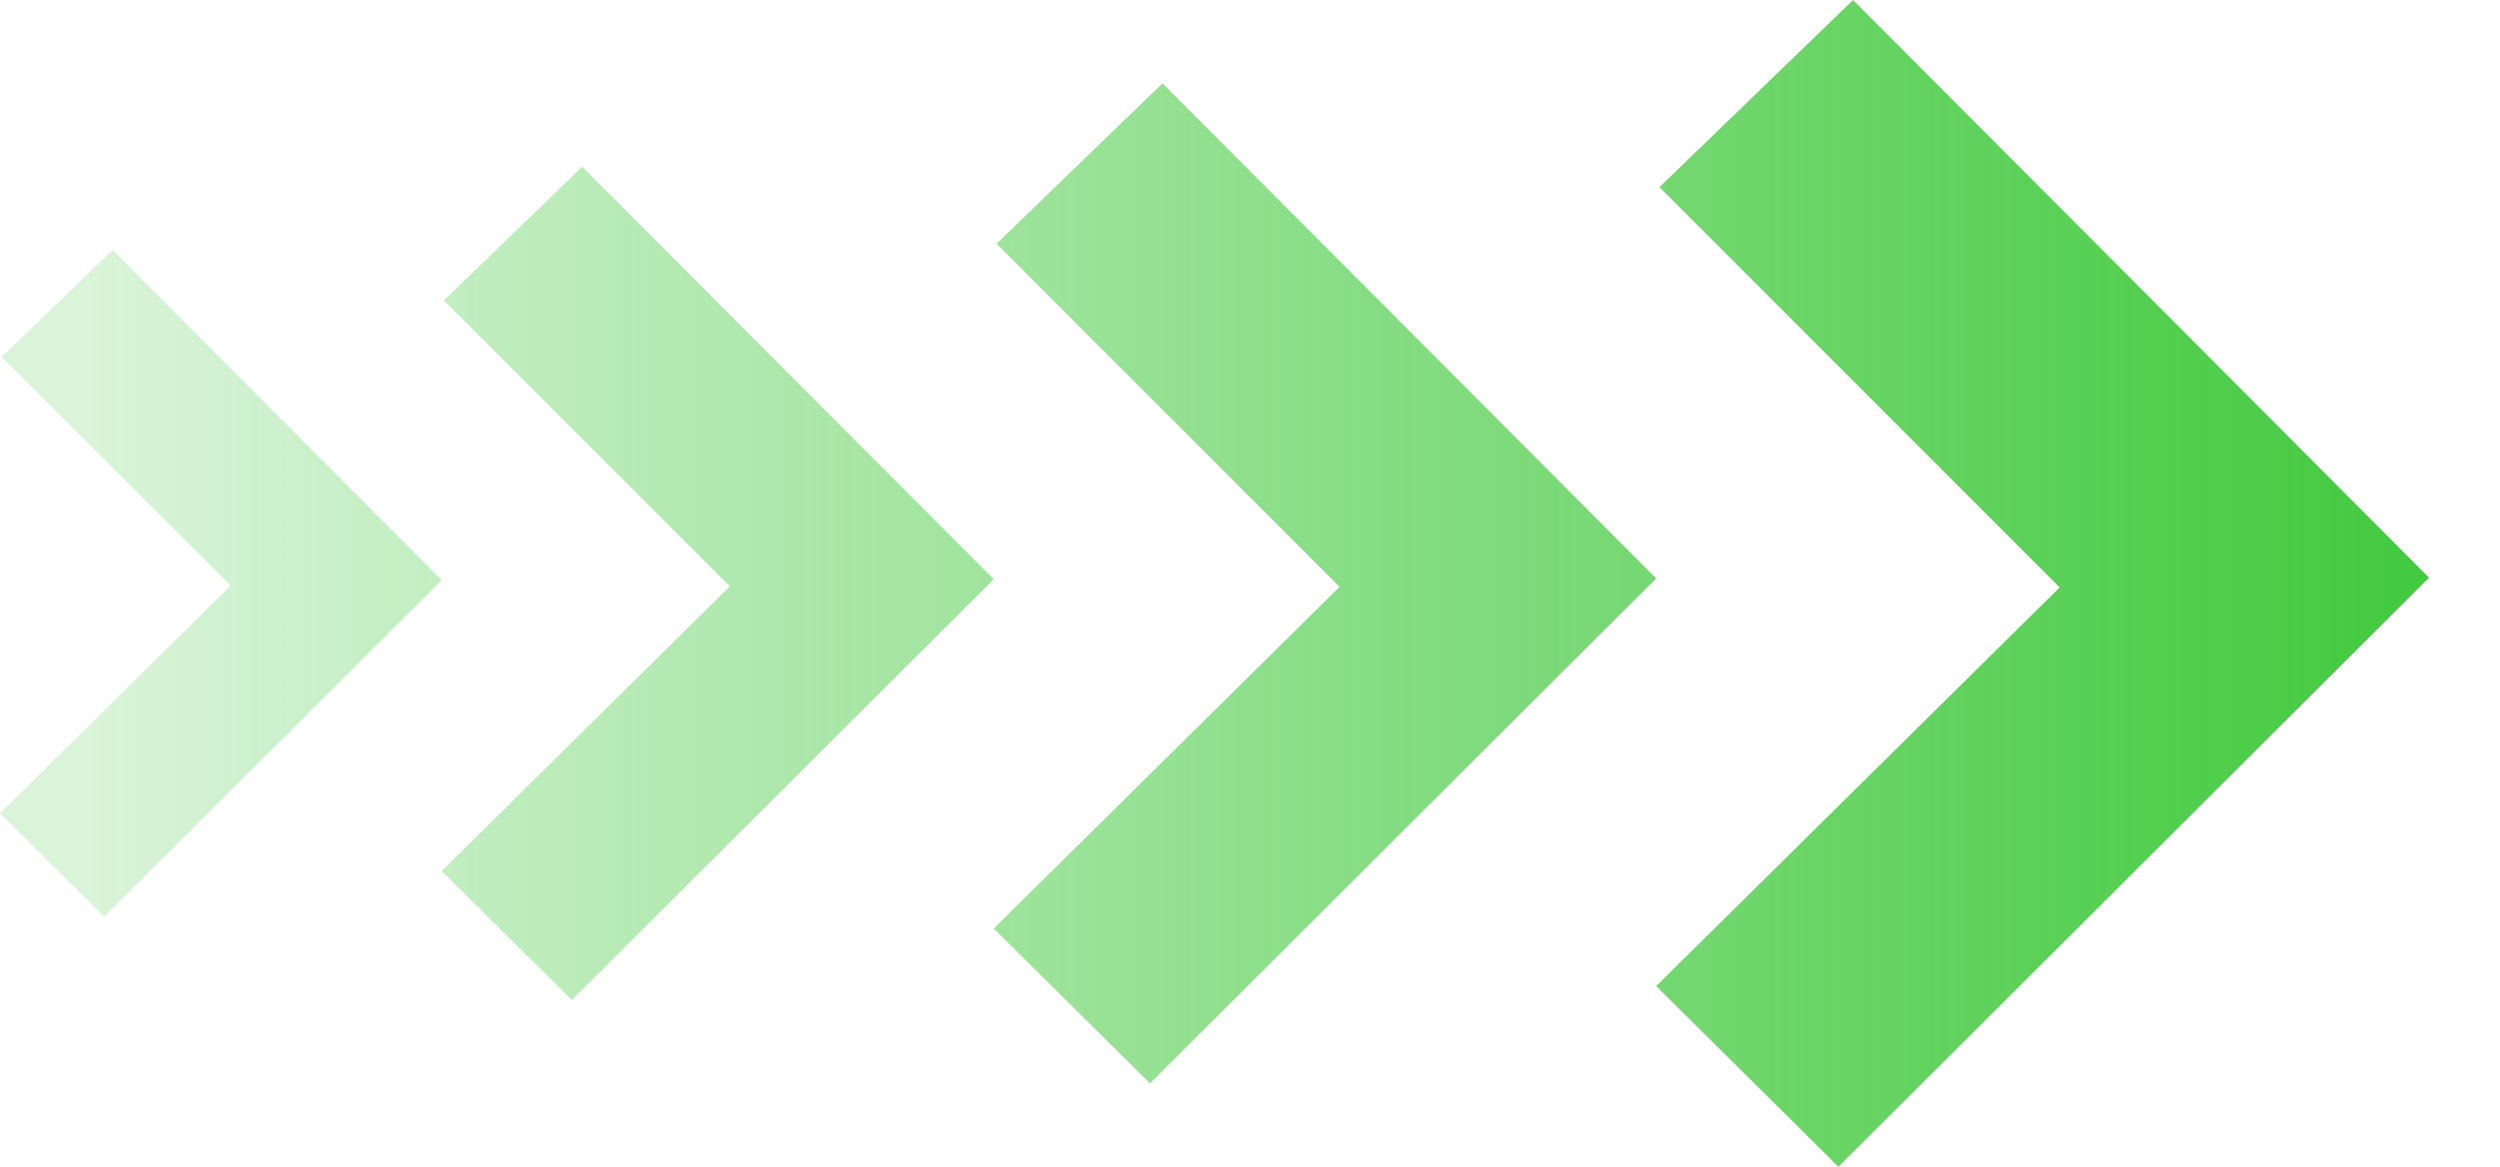 <svg width="30" height="14" viewBox="0 0 30 14" fill="none" xmlns="http://www.w3.org/2000/svg">
<path d="M24.716 7.049L19.913 2.246L22.237 0L29.149 6.932L22.061 14L19.874 11.833L24.716 7.049Z" fill="url(#paint0_linear_251_70371)"/>
<path d="M16.075 7.042L11.958 2.925L13.95 1L19.874 6.941L13.799 13L11.925 11.142L16.075 7.042Z" fill="url(#paint1_linear_251_70371)"/>
<path d="M8.759 7.035L5.327 3.604L6.987 2L11.925 6.951L6.862 12L5.3 10.452L8.759 7.035Z" fill="url(#paint2_linear_251_70371)"/>
<path d="M2.767 7.028L0.022 4.283L1.35 3L5.3 6.961L1.25 11L0 9.761L2.767 7.028Z" fill="url(#paint3_linear_251_70371)"/>
<defs>
<linearGradient id="paint0_linear_251_70371" x1="29" y1="14" x2="1" y2="14" gradientUnits="userSpaceOnUse">
<stop stop-color="#43CA3F"/>
<stop offset="1" stop-color="#43CA3F" stop-opacity="0.2"/>
</linearGradient>
<linearGradient id="paint1_linear_251_70371" x1="29" y1="14" x2="1" y2="14" gradientUnits="userSpaceOnUse">
<stop stop-color="#43CA3F"/>
<stop offset="1" stop-color="#43CA3F" stop-opacity="0.2"/>
</linearGradient>
<linearGradient id="paint2_linear_251_70371" x1="29" y1="14" x2="1" y2="14" gradientUnits="userSpaceOnUse">
<stop stop-color="#43CA3F"/>
<stop offset="1" stop-color="#43CA3F" stop-opacity="0.2"/>
</linearGradient>
<linearGradient id="paint3_linear_251_70371" x1="29" y1="14" x2="1" y2="14" gradientUnits="userSpaceOnUse">
<stop stop-color="#43CA3F"/>
<stop offset="1" stop-color="#43CA3F" stop-opacity="0.2"/>
</linearGradient>
</defs>
</svg>
